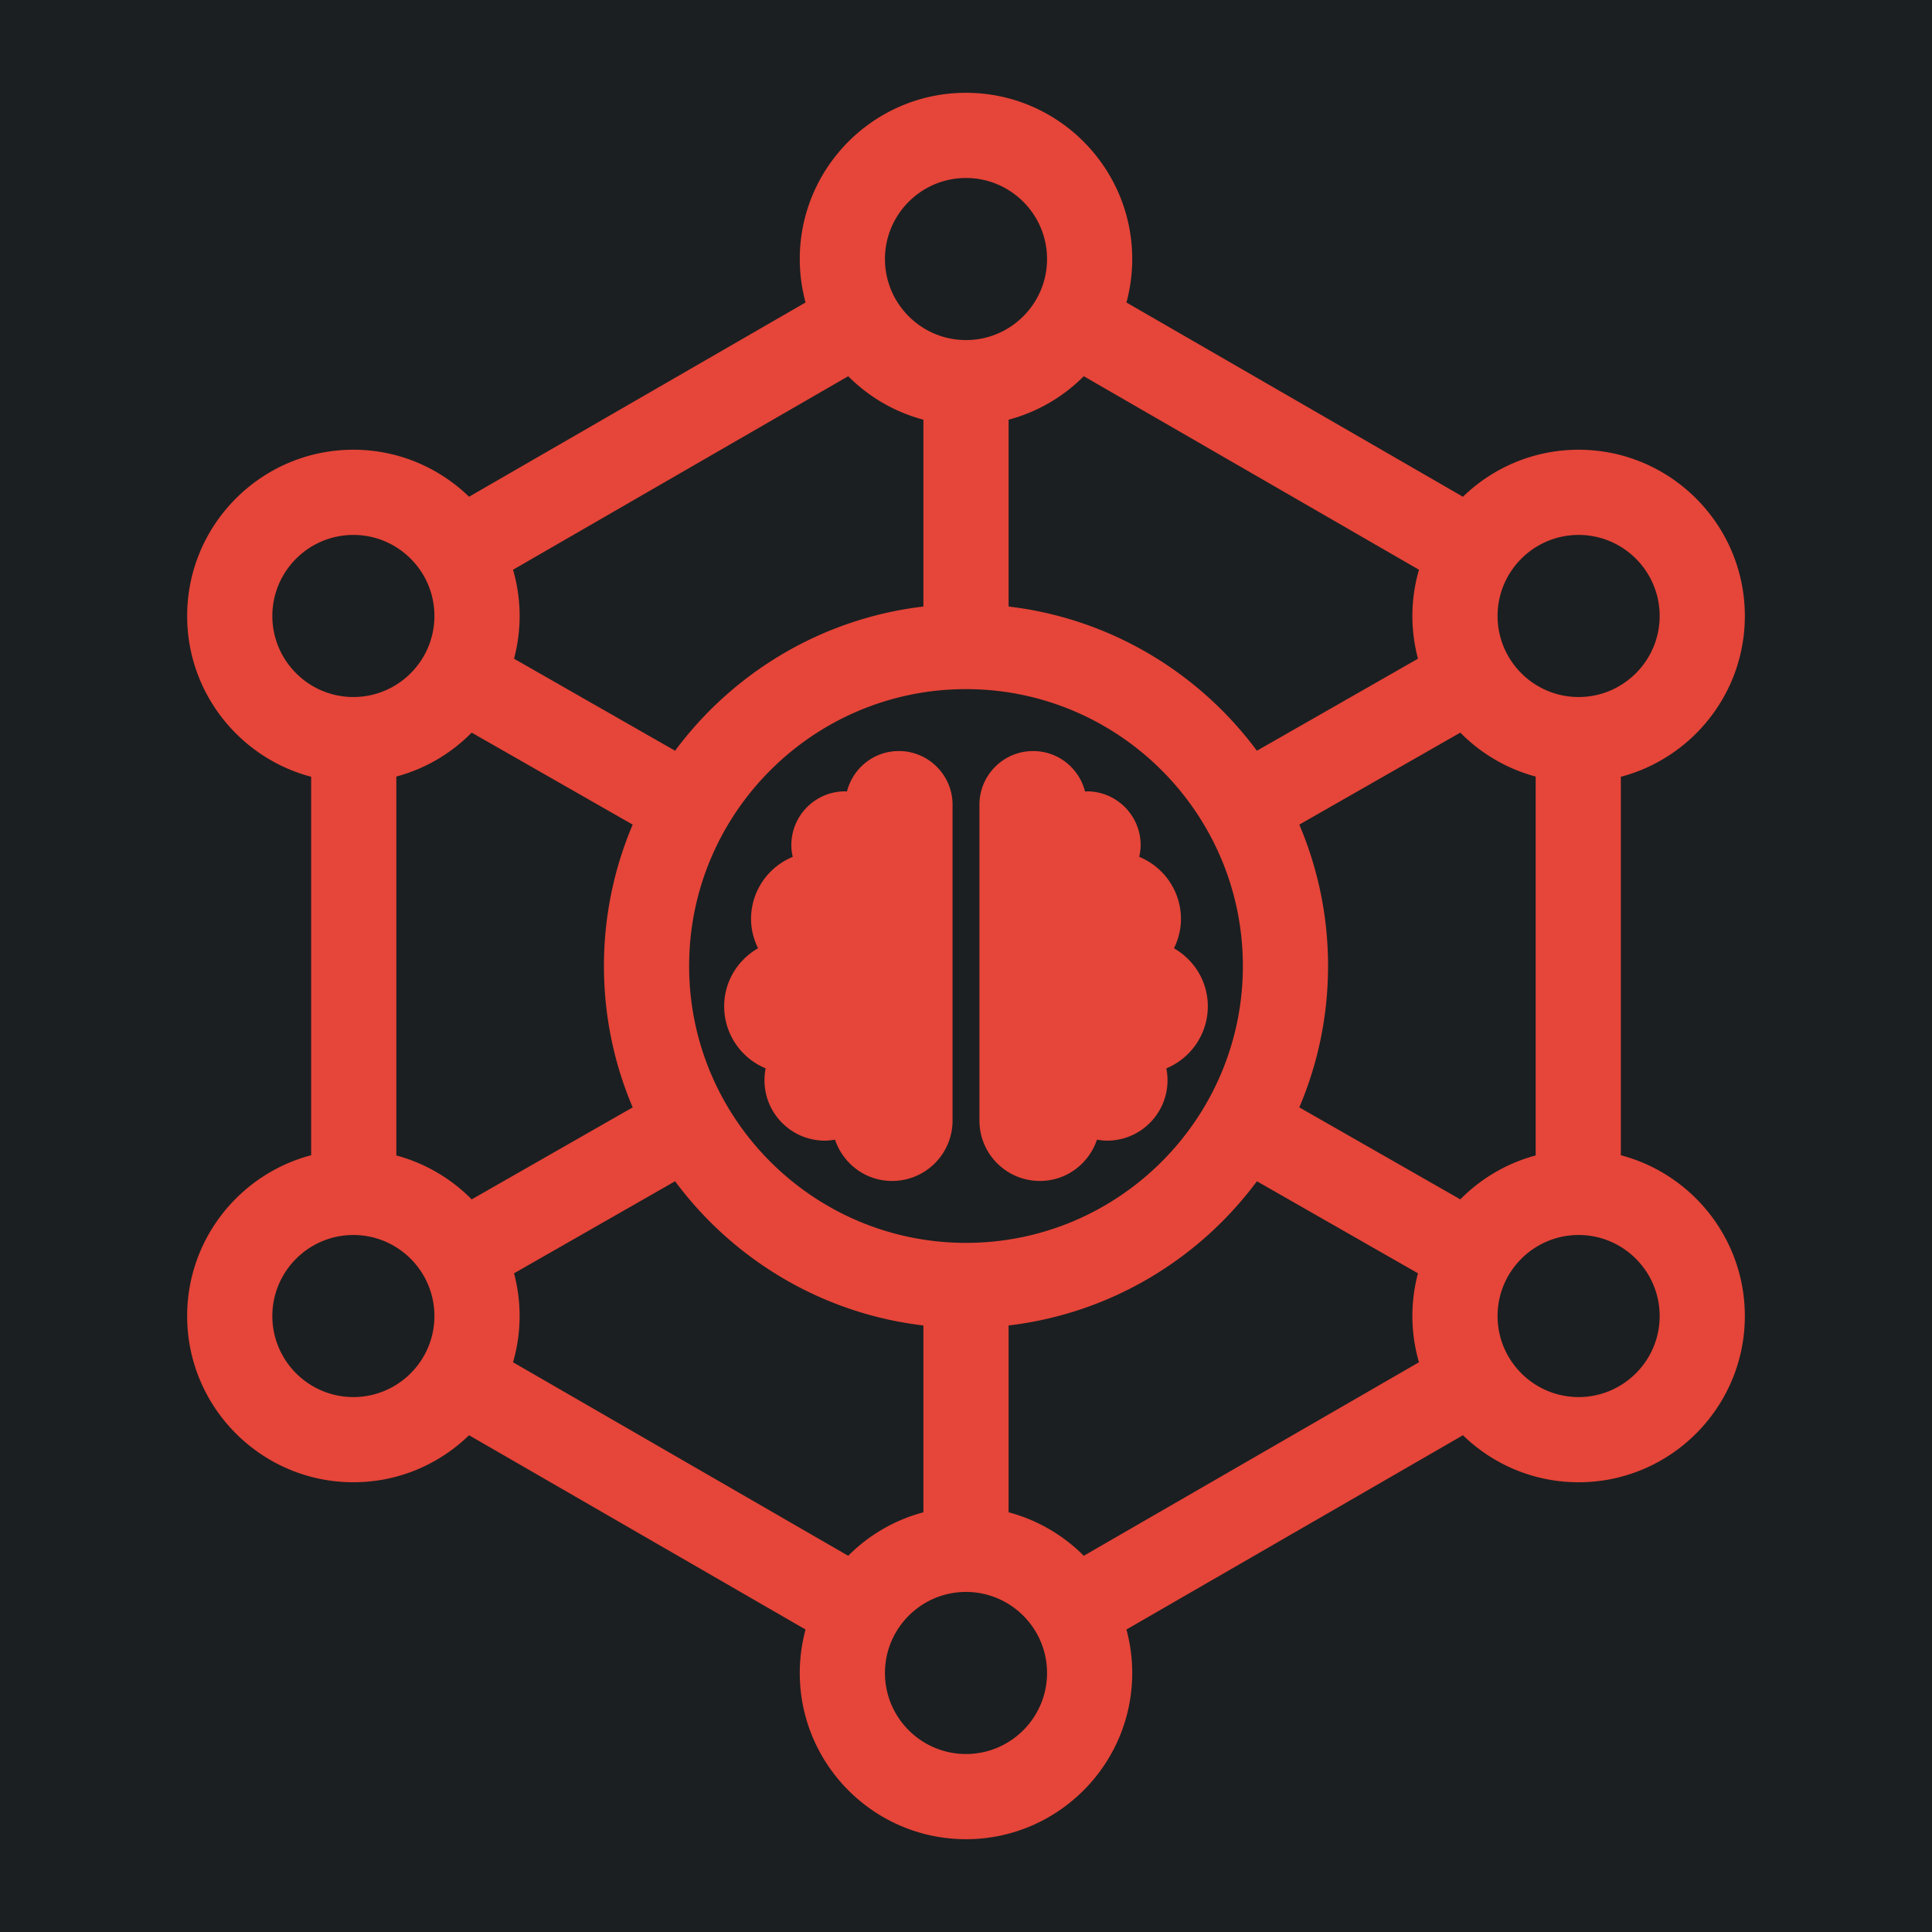 <svg xml:space="preserve" width="512" height="512" xmlns="http://www.w3.org/2000/svg"><defs><filter style="color-interpolation-filters:sRGB" id="a" x="-.055" y="-.049" width="1.11" height="1.098"><feFlood flood-opacity="1" flood-color="#3A3F5E" result="flood"/><feComposite in="flood" in2="SourceGraphic" operator="out" result="composite1"/><feGaussianBlur in="composite1" stdDeviation="9.472" result="blur"/><feOffset result="offset"/><feComposite in="offset" in2="SourceGraphic" operator="atop" result="composite2"/></filter></defs><path d="M0 0h512v512H0Z" fill="#b90202" style="fill:#1b1f21;fill-opacity:1"/><g style="fill:#fff;filter:url(#a)"><path style="fill:#e64539;stroke-width:1.129;fill-opacity:1" d="M256 24.592c-24.292 0-44.053 19.761-44.053 44.053 0 3.982.54 7.841 1.535 11.513l-89.177 51.485c-7.936-7.704-18.748-12.46-30.655-12.46-24.292 0-44.052 19.764-44.052 44.055 0 20.426 13.973 37.644 32.859 42.61v100.304c-18.886 4.966-32.86 22.184-32.86 42.608 0 24.291 19.762 44.053 44.053 44.053 11.907 0 22.719-4.756 30.655-12.46l89.177 51.487a43.919 43.919 0 0 0-1.535 11.512c0 24.294 19.76 44.056 44.053 44.056 24.292 0 44.053-19.761 44.053-44.053 0-3.982-.54-7.841-1.535-11.513l89.177-51.487c7.936 7.704 18.748 12.46 30.655 12.46 24.292 0 44.052-19.762 44.052-44.053.001-20.424-13.972-37.642-32.859-42.608V205.852c18.887-4.966 32.86-22.186 32.86-42.612 0-24.291-19.762-44.054-44.053-44.054-11.907 0-22.72 4.755-30.655 12.459L298.518 80.16a43.987 43.987 0 0 0 1.535-11.514c0-24.293-19.76-44.054-44.053-44.054zm0 22.576c11.843 0 21.477 9.634 21.477 21.477 0 11.842-9.634 21.476-21.477 21.476s-21.477-9.635-21.477-21.476c0-11.843 9.635-21.477 21.477-21.477zm31.213 52.533 88.83 51.285a43.947 43.947 0 0 0-.264 23.576l-42.685 24.39c-15.38-20.73-38.908-35.047-65.805-38.216v-49.51a44.06 44.06 0 0 0 19.924-11.525zm-62.426.002a44.086 44.086 0 0 0 19.924 11.524v49.511c-26.897 3.169-50.426 17.485-65.805 38.213l-42.683-24.388a43.87 43.87 0 0 0-.266-23.574l88.83-51.286zM93.65 141.762c11.842 0 21.477 9.634 21.477 21.476 0 11.844-9.635 21.48-21.477 21.48-11.841.002-21.476-9.636-21.476-21.48 0-11.842 9.634-21.476 21.476-21.476zm324.7 0c11.842 0 21.476 9.634 21.476 21.476 0 11.844-9.634 21.48-21.476 21.48-11.842 0-21.477-9.636-21.477-21.48 0-11.842 9.635-21.476 21.477-21.476zM256 182.627c40.458 0 73.373 32.915 73.373 73.373 0 40.458-32.915 73.373-73.373 73.373-40.458 0-73.373-32.915-73.373-73.373 0-40.458 32.915-73.373 73.373-73.373zm-131 11.525 42.672 24.381c-4.904 11.518-7.621 24.18-7.621 37.467 0 13.286 2.717 25.95 7.62 37.467l-42.673 24.383a44.058 44.058 0 0 0-19.963-11.641V205.797A44.05 44.05 0 0 0 125 194.152zm262 0a44.064 44.064 0 0 0 19.967 11.643v100.412a44.078 44.078 0 0 0-19.965 11.64l-42.674-24.382c4.904-11.516 7.621-24.179 7.621-37.465 0-13.286-2.717-25.95-7.62-37.467L387 194.153zm-148.8 4.881-.003.002c-6.653 0-12.17 4.563-13.75 10.727-.177 0-.312-.047-.49-.047-7.855 0-14.242 6.387-14.242 14.242 0 1.068.135 2.114.379 3.115-6.498 2.67-11.059 9.033-11.059 16.465 0 2.804.713 5.409 1.848 7.768-5.34 3.07-8.969 8.766-8.969 15.375 0 7.41 4.54 13.775 10.992 16.445a16.28 16.28 0 0 0-.31 3.137c0 8.856 7.165 16.021 16.021 16.021.912 0 1.802-.11 2.67-.265 2.136 6.341 8.055 10.947 15.131 10.947 8.856 0 16.021-7.165 16.021-16.022v-83.67c0-7.855-6.385-14.24-14.24-14.24zm35.6.004c-7.854 0-14.24 6.363-14.24 14.24v83.668c0 8.857 7.166 16.022 16.022 16.022 7.076 0 12.995-4.606 15.13-10.947.869.154 1.759.265 2.67.265 8.857 0 16.022-7.165 16.022-16.021 0-1.068-.11-2.113-.31-3.137 6.453-2.67 10.992-9.036 10.992-16.445 0-6.61-3.628-12.306-8.969-15.377 1.157-2.359 1.848-4.962 1.848-7.766 0-7.432-4.561-13.797-11.059-16.467.224-1.001.377-2.047.377-3.115 0-7.855-6.385-14.24-14.24-14.24-.178 0-.335.045-.49.045-1.58-6.164-7.099-10.725-13.752-10.725zm59.294 114.01 42.685 24.39a43.888 43.888 0 0 0 .264 23.576l-88.83 51.286a44.075 44.075 0 0 0-19.924-11.526v-49.511c26.898-3.169 50.426-17.487 65.805-38.215zm-154.188.002c15.38 20.728 38.908 35.046 65.805 38.215v49.511a44.06 44.06 0 0 0-19.924 11.526l-88.83-51.287a43.926 43.926 0 0 0 .264-23.574l42.685-24.391zM93.65 327.287c11.842 0 21.477 9.633 21.477 21.475 0 11.842-9.635 21.476-21.477 21.476s-21.476-9.634-21.476-21.476c0-11.842 9.634-21.475 21.476-21.475zm324.7 0c11.842 0 21.476 9.633 21.476 21.475.001 11.842-9.633 21.476-21.476 21.476-11.842 0-21.477-9.634-21.477-21.476 0-11.842 9.635-21.475 21.477-21.475zM256 421.88c11.843 0 21.477 9.635 21.477 21.476 0 11.843-9.634 21.477-21.477 21.477s-21.477-9.634-21.477-21.477c0-11.842 9.635-21.476 21.477-21.476z"/></g></svg>